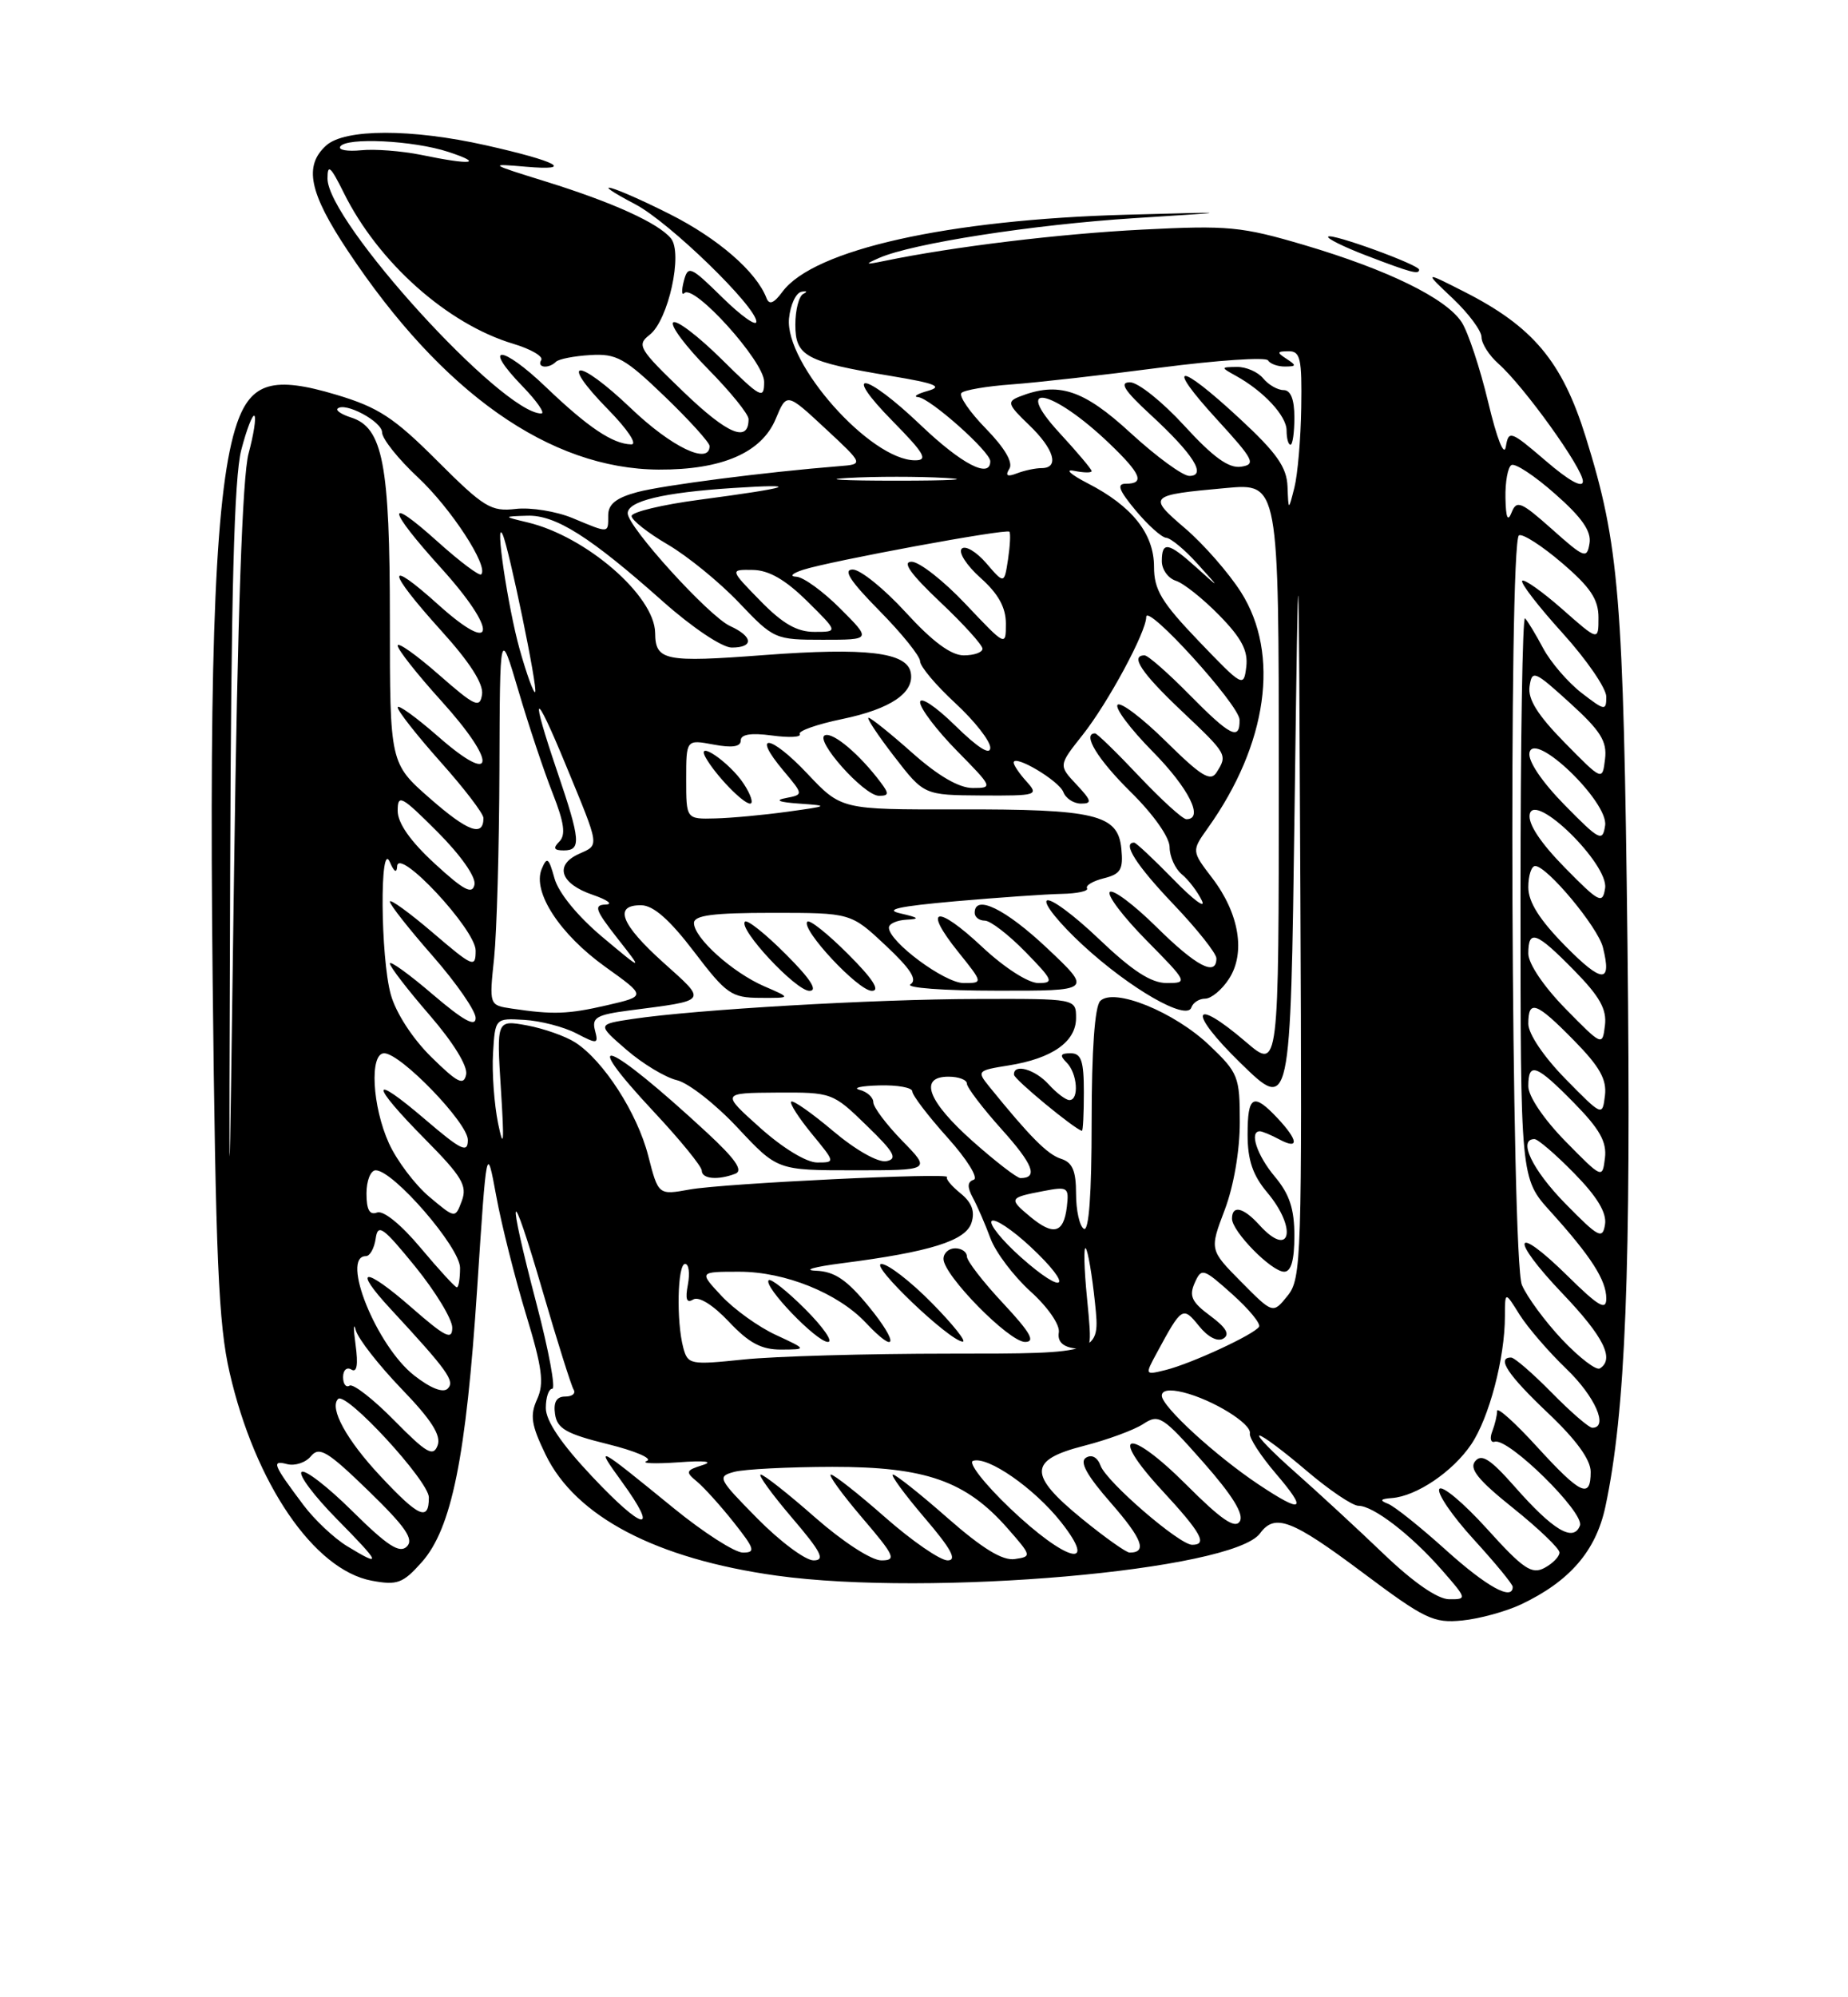 <?xml version="1.0" encoding="UTF-8" standalone="no"?>
<!DOCTYPE svg PUBLIC "-//W3C//DTD SVG 1.1//EN" "http://www.w3.org/Graphics/SVG/1.1/DTD/svg11.dtd" >
<svg xmlns="http://www.w3.org/2000/svg" xmlns:xlink="http://www.w3.org/1999/xlink" version="1.1" viewBox="0 0 237 256">
 <g >
 <path fill="currentColor"
d=" M 195.09 205.63 C 201.32 202.67 204.66 198.80 205.88 193.14 C 208.48 180.99 209.20 162.86 208.72 121.08 C 208.20 76.32 207.67 69.84 203.36 56.00 C 200.34 46.32 196.60 41.86 187.76 37.38 C 182.62 34.77 182.62 34.77 186.31 38.25 C 188.34 40.17 190.00 42.40 190.00 43.21 C 190.00 44.03 190.97 45.55 192.15 46.60 C 195.43 49.49 203.00 60.03 203.00 61.69 C 203.00 62.61 201.24 61.65 198.25 59.08 C 193.72 55.20 193.48 55.11 193.12 57.25 C 192.90 58.60 191.99 56.30 190.85 51.53 C 189.80 47.15 188.27 42.54 187.45 41.29 C 185.45 38.23 177.98 34.58 167.31 31.42 C 159.22 29.03 157.52 28.87 146.50 29.43 C 135.85 29.97 122.26 31.62 113.50 33.43 C 110.92 33.96 110.82 33.91 112.75 33.06 C 116.97 31.20 132.48 28.79 145.50 27.96 C 158.50 27.14 158.50 27.14 144.50 27.52 C 121.55 28.15 104.35 31.99 100.35 37.39 C 99.25 38.88 98.65 39.12 98.30 38.21 C 97.01 34.83 92.10 30.57 85.89 27.44 C 78.54 23.75 74.86 22.70 81.50 26.20 C 85.84 28.48 97.00 39.31 97.00 41.23 C 97.00 41.88 95.04 40.49 92.64 38.13 C 88.54 34.11 88.24 33.98 87.70 36.02 C 87.39 37.22 87.42 37.92 87.76 37.57 C 88.99 36.34 98.00 46.33 98.00 48.93 C 98.00 51.25 97.59 51.03 92.52 46.02 C 89.51 43.05 86.73 40.94 86.33 41.33 C 85.94 41.73 87.95 44.41 90.81 47.31 C 93.66 50.20 96.00 53.08 96.00 53.72 C 96.00 56.79 93.33 55.68 87.69 50.26 C 81.91 44.71 81.62 44.23 83.32 42.91 C 85.71 41.06 87.61 32.44 86.04 30.55 C 84.41 28.58 78.61 25.95 70.00 23.27 C 62.68 21.00 62.62 20.95 67.45 21.37 C 73.80 21.92 71.48 20.68 62.30 18.62 C 52.77 16.48 44.22 16.49 41.83 18.65 C 38.94 21.26 39.65 24.70 44.59 32.13 C 56.73 50.40 70.54 60.11 84.48 60.19 C 92.58 60.23 97.67 58.03 99.48 53.70 C 100.89 50.32 100.89 50.32 105.83 54.91 C 110.77 59.50 110.77 59.50 107.64 59.75 C 98.20 60.50 85.03 62.20 81.75 63.07 C 79.03 63.80 78.00 64.62 78.00 66.04 C 78.00 68.40 78.17 68.38 73.44 66.41 C 71.35 65.54 68.07 65.01 66.15 65.23 C 62.97 65.60 62.07 65.05 56.08 59.07 C 50.52 53.51 48.52 52.21 43.14 50.60 C 35.08 48.18 32.21 49.01 30.39 54.27 C 27.67 62.17 26.80 81.94 27.27 125.50 C 27.66 161.35 28.02 169.74 29.45 175.94 C 32.72 190.16 40.27 201.21 47.66 202.60 C 50.94 203.21 51.66 202.95 54.07 200.25 C 57.93 195.93 59.78 186.76 61.20 165.06 C 62.41 146.63 62.41 146.63 63.64 153.29 C 64.31 156.96 66.03 163.76 67.44 168.41 C 69.55 175.32 69.81 177.31 68.88 179.35 C 67.94 181.42 68.13 182.64 69.97 186.44 C 73.82 194.39 84.15 199.80 99.58 201.95 C 119.30 204.69 158.11 201.30 161.60 196.53 C 163.50 193.94 165.66 194.76 174.74 201.55 C 182.74 207.54 183.85 208.07 187.54 207.70 C 189.76 207.48 193.16 206.54 195.09 205.63 Z  M 182.00 34.57 C 182.00 33.94 170.80 29.86 170.34 30.33 C 170.12 30.55 172.32 31.64 175.22 32.75 C 180.94 34.94 182.00 35.23 182.00 34.57 Z  M 177.50 199.22 C 174.20 196.05 169.09 191.34 166.14 188.73 C 163.19 186.13 161.12 184.00 161.53 184.00 C 161.95 184.00 164.65 186.03 167.55 188.50 C 170.45 190.97 173.45 193.00 174.22 193.00 C 176.13 193.00 181.00 196.75 184.93 201.25 C 188.14 204.92 188.16 205.00 185.85 204.98 C 184.37 204.97 181.29 202.84 177.50 199.22 Z  M 185.42 198.66 C 182.16 195.72 178.82 193.05 178.00 192.74 C 176.89 192.31 177.02 192.12 178.50 192.01 C 181.67 191.77 186.31 188.63 188.67 185.14 C 190.97 181.75 193.00 174.06 193.00 168.70 C 193.01 165.50 193.01 165.50 194.88 168.50 C 195.92 170.15 198.62 173.28 200.88 175.45 C 204.56 178.98 206.33 183.00 204.21 183.00 C 203.77 183.00 201.43 180.97 199.00 178.50 C 196.57 176.03 194.23 174.00 193.79 174.00 C 191.89 174.00 193.38 176.24 198.50 181.09 C 202.14 184.53 204.00 187.09 204.00 188.65 C 204.00 192.17 202.72 191.57 197.10 185.42 C 194.30 182.35 192.00 180.29 192.00 180.84 C 192.00 181.39 191.72 182.57 191.38 183.46 C 191.03 184.35 191.17 184.95 191.69 184.79 C 193.44 184.25 203.25 193.90 202.62 195.54 C 201.79 197.71 199.17 196.14 194.23 190.52 C 191.14 187.02 190.01 186.29 189.19 187.28 C 188.38 188.24 189.57 189.71 194.06 193.30 C 197.33 195.92 200.00 198.48 200.00 198.99 C 200.00 199.51 199.14 200.39 198.08 200.96 C 196.44 201.84 195.35 201.10 190.68 195.93 C 187.66 192.60 184.92 190.31 184.59 190.85 C 184.26 191.39 186.24 194.29 188.99 197.30 C 191.75 200.32 194.00 203.05 194.00 203.39 C 194.00 205.23 190.66 203.38 185.42 198.66 Z  M 44.49 198.16 C 42.84 197.15 40.33 194.79 38.92 192.91 C 35.00 187.69 34.78 187.13 36.82 187.66 C 37.82 187.92 39.20 187.47 39.88 186.64 C 40.95 185.36 42.00 185.99 47.25 191.08 C 52.01 195.70 53.11 197.29 52.18 198.22 C 51.25 199.15 49.69 198.14 45.18 193.68 C 42.00 190.53 39.06 188.27 38.67 188.67 C 38.27 189.06 40.31 191.77 43.19 194.69 C 48.88 200.46 49.07 200.95 44.49 198.16 Z  M 97.14 194.64 C 92.08 189.51 91.94 189.25 94.17 188.65 C 95.45 188.31 101.12 188.02 106.76 188.01 C 118.69 188.00 123.86 189.81 129.18 195.85 C 132.32 199.42 132.34 199.51 130.14 199.83 C 128.57 200.06 126.00 198.49 121.54 194.58 C 118.05 191.51 114.89 189.00 114.52 189.00 C 114.15 189.00 115.96 191.47 118.54 194.50 C 122.00 198.54 122.79 200.00 121.53 200.00 C 120.58 200.00 116.99 197.53 113.54 194.50 C 110.10 191.47 106.96 189.00 106.56 189.00 C 106.17 189.00 107.96 191.47 110.54 194.50 C 114.76 199.43 115.01 200.00 113.03 200.00 C 111.76 200.00 108.11 197.63 104.54 194.50 C 101.10 191.47 97.96 189.00 97.56 189.00 C 97.17 189.00 98.96 191.47 101.54 194.50 C 105.33 198.93 105.87 200.00 104.34 200.00 C 103.29 200.00 100.05 197.59 97.14 194.64 Z  M 86.44 193.34 C 76.38 185.14 76.24 185.07 79.76 189.93 C 84.64 196.66 82.54 196.27 75.91 189.22 C 71.98 185.05 70.00 182.12 70.00 180.47 C 70.00 179.11 70.37 178.00 70.83 178.00 C 71.28 178.00 70.39 173.16 68.84 167.25 C 64.91 152.28 65.38 151.04 69.55 165.35 C 71.45 171.87 73.26 177.61 73.56 178.10 C 73.87 178.60 73.39 179.00 72.49 179.00 C 71.37 179.00 70.96 179.71 71.18 181.25 C 71.45 183.11 72.61 183.78 77.95 185.10 C 81.50 185.98 83.75 186.95 82.95 187.26 C 82.15 187.57 83.97 187.64 87.00 187.43 C 90.35 187.18 91.57 187.32 90.12 187.78 C 87.93 188.47 87.87 188.65 89.41 189.92 C 90.32 190.68 92.45 193.04 94.12 195.15 C 96.79 198.52 96.93 199.00 95.28 199.00 C 94.24 199.00 90.26 196.45 86.44 193.34 Z  M 129.53 193.32 C 126.23 190.17 124.12 187.46 124.79 187.24 C 126.68 186.61 132.61 190.73 136.05 195.06 C 140.99 201.31 136.71 200.16 129.53 193.32 Z  M 138.79 194.69 C 131.84 189.02 131.88 187.14 138.99 185.32 C 142.00 184.55 145.44 183.29 146.61 182.52 C 148.62 181.20 149.09 181.51 154.29 187.39 C 158.06 191.66 159.56 194.09 159.00 195.00 C 158.39 195.99 156.63 194.79 152.16 190.32 C 144.69 182.85 142.01 183.44 149.01 191.01 C 154.06 196.47 154.91 198.00 152.89 198.00 C 151.25 198.00 141.91 189.94 141.15 187.87 C 140.75 186.78 140.01 186.38 139.27 186.84 C 138.41 187.36 139.38 189.11 142.49 192.66 C 146.50 197.25 147.16 199.00 144.87 199.00 C 144.43 199.00 141.70 197.06 138.79 194.69 Z  M 48.76 189.17 C 44.44 184.56 42.20 180.47 43.36 179.31 C 44.37 178.30 55.00 189.84 55.00 191.93 C 55.00 195.04 53.72 194.48 48.76 189.17 Z  M 161.38 190.25 C 155.87 186.57 149.00 180.27 149.00 178.89 C 149.00 178.18 149.99 178.03 151.75 178.46 C 155.51 179.39 160.55 182.49 160.29 183.73 C 160.18 184.29 161.68 186.60 163.62 188.87 C 167.74 193.68 167.12 194.07 161.38 190.25 Z  M 50.56 182.06 C 47.87 179.33 45.29 177.32 44.83 177.60 C 44.37 177.89 44.00 177.39 44.00 176.50 C 44.00 175.61 44.48 175.18 45.06 175.54 C 45.78 175.98 45.95 174.93 45.60 172.35 C 45.31 170.23 45.33 169.40 45.63 170.50 C 45.93 171.60 48.57 174.97 51.48 178.00 C 55.33 181.98 56.61 183.99 56.12 185.27 C 55.56 186.76 54.70 186.26 50.56 182.06 Z  M 53.11 176.29 C 48.29 172.52 43.63 161.00 46.93 161.00 C 47.44 161.00 48.00 159.99 48.18 158.75 C 48.46 156.79 49.10 157.25 53.25 162.34 C 55.86 165.56 58.00 169.08 58.00 170.17 C 58.00 171.82 57.13 171.39 52.80 167.61 C 46.72 162.29 45.10 162.39 50.09 167.77 C 57.40 175.67 58.38 177.02 57.42 177.98 C 56.83 178.57 55.23 177.95 53.11 176.29 Z  M 148.37 173.38 C 151.56 167.48 151.69 167.39 153.77 169.96 C 154.92 171.39 156.16 172.02 156.90 171.56 C 157.76 171.03 157.25 170.16 155.21 168.65 C 152.84 166.90 152.47 166.12 153.21 164.45 C 154.09 162.48 154.28 162.53 158.02 165.87 C 160.16 167.78 161.71 169.66 161.47 170.05 C 160.86 171.04 152.82 174.76 149.52 175.59 C 146.81 176.26 146.81 176.26 148.37 173.38 Z  M 200.35 171.71 C 198.16 169.39 195.84 166.24 195.18 164.70 C 193.81 161.46 193.45 69.46 194.80 68.62 C 195.24 68.35 197.72 69.93 200.30 72.14 C 203.97 75.27 205.00 76.82 205.00 79.16 C 205.00 82.17 205.00 82.17 200.35 78.07 C 197.79 75.82 195.48 74.19 195.22 74.44 C 194.96 74.70 197.28 77.71 200.38 81.13 C 203.47 84.54 206.00 88.22 206.00 89.30 C 206.00 91.14 205.81 91.11 202.84 88.82 C 201.09 87.47 198.88 84.90 197.91 83.10 C 196.95 81.30 195.90 79.56 195.58 79.25 C 195.26 78.93 195.00 94.95 195.00 114.86 C 195.00 151.04 195.00 151.04 198.83 155.27 C 204.05 161.04 206.00 164.08 206.00 166.43 C 206.00 168.03 205.02 167.46 201.02 163.52 C 194.07 156.68 193.53 158.61 200.38 165.79 C 205.67 171.33 207.10 174.20 205.17 175.40 C 204.71 175.68 202.54 174.02 200.35 171.71 Z  M 87.63 172.75 C 86.72 169.36 86.88 162.00 87.86 162.00 C 88.34 162.00 88.49 163.19 88.22 164.65 C 87.86 166.53 88.05 167.08 88.90 166.56 C 89.62 166.12 91.44 167.25 93.48 169.41 C 96.06 172.15 97.66 172.99 100.18 172.98 C 103.50 172.96 103.50 172.96 99.50 171.10 C 97.30 170.09 94.18 167.85 92.56 166.13 C 89.63 163.00 89.63 163.00 94.82 163.00 C 100.68 163.00 107.47 165.74 111.05 169.55 C 115.01 173.77 115.31 172.22 111.45 167.50 C 108.60 164.02 107.05 162.97 104.63 162.87 C 102.91 162.80 104.42 162.37 108.00 161.91 C 119.30 160.46 123.86 159.03 124.59 156.72 C 125.06 155.25 124.63 154.12 123.17 152.94 C 122.02 152.01 121.25 151.08 121.46 150.87 C 122.08 150.27 92.87 151.67 88.46 152.46 C 84.43 153.19 84.43 153.19 83.13 148.13 C 81.73 142.66 77.40 135.95 73.77 133.61 C 72.52 132.81 69.74 131.83 67.59 131.43 C 63.68 130.72 63.68 130.72 64.24 139.61 C 64.68 146.49 64.60 147.48 63.88 144.00 C 63.38 141.53 63.08 137.47 63.23 135.00 C 63.50 130.50 63.50 130.50 67.24 130.72 C 69.30 130.84 72.29 131.61 73.89 132.44 C 76.63 133.86 76.77 133.84 76.30 132.05 C 75.88 130.43 76.53 130.06 80.65 129.52 C 90.94 128.18 90.74 128.47 85.07 123.37 C 79.60 118.46 78.65 115.98 82.25 116.03 C 83.80 116.05 85.89 117.89 89.00 121.97 C 93.16 127.43 93.80 127.88 97.50 127.90 C 101.50 127.92 101.50 127.92 98.00 126.41 C 93.93 124.64 89.00 120.21 89.00 118.31 C 89.00 117.32 91.42 117.00 99.06 117.00 C 109.12 117.00 109.12 117.00 113.58 121.18 C 116.79 124.19 117.68 125.58 116.77 126.16 C 116.07 126.61 121.03 126.98 127.80 126.98 C 140.09 127.00 140.09 127.00 134.30 121.54 C 128.95 116.50 125.00 114.57 125.00 117.00 C 125.00 117.55 125.58 118.00 126.30 118.00 C 127.01 118.00 129.35 119.80 131.50 122.00 C 135.07 125.65 135.21 126.00 133.16 126.00 C 131.87 126.00 128.80 124.03 125.94 121.35 C 120.10 115.88 118.28 116.27 122.88 122.00 C 126.09 126.00 126.09 126.00 123.58 126.00 C 121.14 126.00 114.00 120.70 114.00 118.90 C 114.00 118.40 115.01 117.95 116.25 117.88 C 118.02 117.79 117.86 117.62 115.50 117.08 C 113.31 116.59 115.21 116.17 122.50 115.52 C 128.00 115.04 134.14 114.61 136.15 114.57 C 138.16 114.53 139.63 114.21 139.41 113.86 C 139.19 113.50 140.16 112.92 141.57 112.57 C 143.73 112.03 144.07 111.44 143.81 108.78 C 143.38 104.38 140.51 103.70 122.70 103.74 C 107.89 103.77 107.89 103.77 103.52 99.14 C 98.77 94.11 96.31 93.84 100.49 98.80 C 103.05 101.85 103.05 101.85 100.78 102.29 C 99.30 102.57 99.90 102.82 102.50 103.00 C 106.35 103.27 106.30 103.31 101.00 104.04 C 97.97 104.46 93.81 104.85 91.75 104.90 C 88.00 105.00 88.00 105.00 88.00 99.89 C 88.00 94.78 88.00 94.78 91.50 95.43 C 93.89 95.88 95.00 95.72 95.00 94.91 C 95.00 94.12 96.30 93.91 99.00 94.27 C 101.20 94.57 102.80 94.49 102.56 94.09 C 102.31 93.70 104.77 92.83 108.02 92.16 C 114.23 90.87 117.30 88.79 116.80 86.20 C 116.30 83.60 111.10 82.98 98.03 83.96 C 85.24 84.93 84.05 84.69 84.02 81.12 C 83.96 76.36 75.17 68.75 67.67 66.96 C 64.50 66.20 64.50 66.20 67.61 66.10 C 71.24 65.98 75.67 68.78 85.05 77.12 C 88.79 80.44 92.61 83.00 93.84 83.00 C 96.70 83.00 96.59 81.59 93.63 80.24 C 90.93 79.01 80.50 67.53 80.50 65.79 C 80.50 64.22 85.06 63.13 94.00 62.55 C 103.01 61.97 101.58 62.48 89.75 64.05 C 84.94 64.68 81.00 65.63 81.00 66.14 C 81.00 66.66 83.08 68.30 85.63 69.79 C 88.18 71.28 92.30 74.64 94.78 77.25 C 99.23 81.93 99.40 82.00 105.53 82.00 C 111.76 82.00 111.76 82.00 107.76 78.00 C 105.56 75.80 103.03 73.96 102.13 73.92 C 101.21 73.88 101.59 73.49 103.00 73.03 C 106.51 71.90 129.08 67.73 129.45 68.15 C 129.62 68.34 129.54 69.93 129.28 71.68 C 128.79 74.87 128.79 74.87 126.48 72.18 C 125.21 70.71 123.79 69.87 123.34 70.33 C 122.88 70.79 123.96 72.47 125.75 74.07 C 128.03 76.10 129.00 77.86 129.00 79.93 C 129.00 82.88 128.99 82.87 123.85 77.44 C 121.03 74.45 117.90 72.00 116.91 72.00 C 115.66 72.00 116.76 73.55 120.56 77.15 C 123.55 79.97 126.00 82.67 126.00 83.15 C 126.00 83.62 124.92 84.00 123.60 84.00 C 121.97 84.00 119.59 82.24 116.17 78.50 C 113.41 75.48 110.34 73.00 109.36 73.00 C 108.07 73.00 109.03 74.48 112.78 78.28 C 115.65 81.19 118.00 84.10 118.00 84.76 C 118.00 85.42 120.03 87.83 122.50 90.11 C 124.97 92.39 127.00 94.97 127.00 95.84 C 127.00 96.86 125.41 95.85 122.50 93.00 C 120.01 90.55 118.00 89.22 118.00 90.01 C 118.00 90.79 120.12 93.58 122.71 96.22 C 127.32 100.90 127.37 101.00 124.75 101.00 C 122.99 101.00 120.32 99.45 117.00 96.50 C 114.21 94.02 111.69 92.00 111.39 92.00 C 111.10 92.00 112.57 94.23 114.68 96.96 C 118.50 101.91 118.50 101.91 125.90 101.96 C 133.02 102.00 133.24 101.93 131.65 100.17 C 130.74 99.17 130.00 98.07 130.00 97.75 C 130.00 96.61 135.81 100.06 136.37 101.52 C 136.68 102.34 137.70 103.00 138.64 103.00 C 140.09 103.00 140.00 102.63 138.05 100.55 C 135.75 98.10 135.75 98.10 138.84 94.20 C 142.10 90.09 147.00 81.00 147.00 79.08 C 147.00 77.22 158.93 90.35 158.97 92.25 C 159.02 94.99 157.79 94.37 152.50 89.00 C 149.79 86.25 147.22 84.00 146.79 84.00 C 144.89 84.00 146.38 86.25 151.50 91.09 C 157.41 96.68 157.45 96.74 156.02 99.00 C 155.25 100.23 154.06 99.50 149.56 95.06 C 146.53 92.07 143.73 89.94 143.33 90.33 C 142.94 90.73 144.95 93.41 147.81 96.31 C 152.47 101.03 154.45 105.00 152.15 105.00 C 151.67 105.00 148.95 102.52 146.09 99.50 C 143.23 96.47 140.69 94.00 140.44 94.00 C 138.74 94.00 140.76 97.33 145.00 101.50 C 147.94 104.40 150.00 107.32 150.00 108.59 C 150.00 109.78 150.70 111.34 151.55 112.05 C 152.41 112.75 153.57 114.27 154.13 115.42 C 154.69 116.56 153.06 115.36 150.52 112.75 C 147.97 110.14 145.69 108.00 145.45 108.00 C 143.87 108.00 145.74 110.92 150.50 115.91 C 153.53 119.09 156.00 122.20 156.00 122.84 C 156.00 125.21 153.42 123.86 148.31 118.81 C 145.41 115.95 142.73 113.94 142.33 114.33 C 141.94 114.73 144.05 117.51 147.02 120.52 C 152.32 125.89 152.38 126.00 149.64 126.00 C 147.62 126.00 145.23 124.45 140.92 120.34 C 137.66 117.23 134.65 115.02 134.24 115.44 C 133.83 115.85 135.91 118.41 138.86 121.13 C 144.92 126.72 152.20 130.90 152.79 129.13 C 153.00 128.51 153.79 128.00 154.56 128.00 C 155.33 128.00 156.70 126.87 157.60 125.48 C 159.77 122.17 158.94 117.10 155.47 112.55 C 152.81 109.07 152.81 109.07 154.91 106.12 C 162.56 95.39 164.18 83.83 159.16 75.91 C 157.59 73.44 154.37 69.76 152.01 67.74 C 147.14 63.57 147.26 63.46 157.25 62.55 C 164.00 61.94 164.00 61.94 164.00 99.55 C 164.00 137.16 164.00 137.16 159.82 133.58 C 152.81 127.58 152.26 129.59 159.09 136.25 C 165.50 142.50 165.50 142.50 166.02 104.00 C 166.54 65.50 166.54 65.50 166.77 114.64 C 166.99 161.39 166.91 163.89 165.12 166.09 C 163.25 168.41 163.25 168.41 159.18 164.30 C 155.12 160.20 155.12 160.20 157.06 155.09 C 158.22 152.04 159.00 147.50 159.00 143.83 C 159.00 137.99 158.81 137.51 155.09 133.97 C 150.59 129.69 142.85 126.55 141.10 128.30 C 140.40 129.00 140.00 134.62 140.00 143.76 C 140.00 153.08 139.65 157.90 139.00 157.50 C 138.45 157.16 138.00 155.14 138.00 153.01 C 138.00 150.05 137.54 148.99 136.06 148.52 C 134.33 147.97 132.08 145.70 126.85 139.25 C 125.26 137.28 125.34 137.20 129.35 136.56 C 134.95 135.67 138.00 133.52 138.00 130.48 C 138.00 128.00 138.00 128.00 125.25 128.04 C 112.04 128.07 89.15 129.40 81.16 130.60 C 76.57 131.29 76.57 131.29 80.34 134.55 C 82.42 136.35 85.33 138.10 86.81 138.45 C 88.29 138.80 91.80 141.55 94.60 144.55 C 99.70 150.00 99.70 150.00 109.55 150.00 C 119.41 150.00 119.41 150.00 115.70 146.21 C 113.67 144.12 112.00 141.91 112.00 141.28 C 112.00 140.66 111.21 139.94 110.25 139.69 C 109.29 139.44 110.41 139.18 112.75 139.12 C 115.09 139.05 117.00 139.40 117.00 139.89 C 117.00 140.38 119.03 143.04 121.51 145.80 C 124.02 148.59 125.51 151.00 124.88 151.21 C 124.05 151.48 124.02 152.14 124.78 153.55 C 125.36 154.62 126.37 156.96 127.03 158.74 C 127.69 160.52 130.00 163.57 132.15 165.52 C 134.38 167.53 135.95 169.80 135.79 170.78 C 135.60 171.92 136.27 172.61 137.79 172.82 C 140.03 173.14 140.06 173.02 139.40 166.32 C 139.03 162.57 138.96 159.72 139.24 160.00 C 139.52 160.28 140.06 163.43 140.43 167.00 C 141.11 173.50 141.11 173.50 121.80 173.50 C 111.19 173.50 99.29 173.84 95.37 174.25 C 88.52 174.96 88.21 174.90 87.63 172.75 Z  M 103.27 167.80 C 100.96 165.49 98.85 163.82 98.58 164.09 C 97.84 164.83 104.72 172.00 106.18 172.00 C 106.89 172.00 105.58 170.11 103.27 167.80 Z  M 119.50 167.00 C 116.79 164.25 113.88 162.00 113.04 162.01 C 111.43 162.02 121.77 171.88 123.46 171.96 C 123.99 171.98 122.21 169.75 119.50 167.00 Z  M 128.64 167.04 C 126.09 164.32 124.00 161.62 124.00 161.04 C 124.00 160.47 123.33 160.00 122.50 160.00 C 121.67 160.00 121.00 160.61 121.00 161.36 C 121.00 163.45 129.40 172.00 131.46 172.00 C 132.83 172.00 132.15 170.80 128.64 167.04 Z  M 166.00 158.39 C 166.00 154.94 165.37 153.05 163.50 150.82 C 161.21 148.10 160.18 145.00 161.57 145.00 C 161.88 145.00 163.00 145.47 164.07 146.04 C 166.63 147.41 166.52 146.18 163.83 143.31 C 160.72 140.01 160.00 140.41 160.00 145.42 C 160.00 148.68 160.66 150.63 162.50 152.82 C 166.44 157.50 165.50 161.42 161.50 157.00 C 159.46 154.75 158.00 154.41 158.00 156.20 C 158.00 157.84 163.07 163.00 164.69 163.00 C 165.58 163.00 166.00 161.53 166.00 158.39 Z  M 94.30 150.44 C 95.35 150.04 94.33 148.56 90.63 145.14 C 77.89 133.36 73.83 131.78 83.86 142.51 C 87.24 146.12 90.00 149.51 90.00 150.04 C 90.00 151.11 92.06 151.30 94.30 150.44 Z  M 139.00 140.00 C 139.00 135.96 138.67 135.00 137.30 135.00 C 135.98 135.00 135.87 135.27 136.80 136.20 C 138.17 137.57 138.42 141.00 137.15 141.00 C 136.69 141.00 135.50 140.10 134.50 139.00 C 132.73 137.04 129.96 136.27 130.04 137.75 C 130.07 138.35 137.79 144.72 138.75 144.94 C 138.89 144.97 139.00 142.75 139.00 140.00 Z  M 100.77 122.30 C 98.19 119.71 95.83 117.83 95.54 118.13 C 94.64 119.03 102.06 127.00 103.81 127.00 C 104.93 127.00 103.93 125.45 100.77 122.30 Z  M 108.77 122.30 C 106.19 119.71 103.83 117.83 103.54 118.13 C 102.64 119.03 110.06 127.00 111.81 127.00 C 112.93 127.00 111.93 125.45 108.77 122.30 Z  M 95.38 100.46 C 93.58 97.71 89.11 94.66 90.53 97.15 C 91.82 99.41 95.30 103.00 96.20 103.00 C 96.66 103.00 96.30 101.86 95.38 100.46 Z  M 112.92 100.25 C 110.25 96.70 106.90 93.87 105.82 94.23 C 104.33 94.72 110.79 102.00 112.73 102.00 C 114.01 102.00 114.04 101.73 112.92 100.25 Z  M 53.95 159.95 C 51.45 156.96 49.17 155.11 48.36 155.41 C 47.40 155.78 47.00 155.06 47.00 152.97 C 47.00 151.34 47.53 150.00 48.18 150.00 C 50.45 150.00 59.00 159.88 59.00 162.50 C 59.00 163.87 58.82 165.00 58.59 165.00 C 58.37 165.00 56.28 162.73 53.95 159.95 Z  M 130.90 161.12 C 128.48 158.96 126.81 156.88 127.18 156.50 C 127.56 156.12 129.81 157.61 132.18 159.82 C 137.79 165.06 136.64 166.23 130.90 161.12 Z  M 29.52 111.50 C 29.64 75.94 30.03 61.18 30.94 57.68 C 31.63 55.03 32.39 53.06 32.63 53.30 C 32.87 53.54 32.53 55.71 31.88 58.12 C 31.09 61.04 30.47 78.81 30.02 111.50 C 29.35 160.50 29.35 160.50 29.52 111.50 Z  M 200.75 154.27 C 196.51 149.95 194.62 146.00 196.79 146.00 C 197.23 146.00 199.52 147.97 201.88 150.38 C 204.82 153.37 206.07 155.44 205.84 156.93 C 205.53 158.89 205.03 158.63 200.75 154.27 Z  M 132.11 155.94 C 129.33 153.63 129.40 153.50 133.82 152.66 C 136.95 152.06 137.11 152.17 136.82 154.68 C 136.41 158.08 135.11 158.43 132.11 155.94 Z  M 55.05 153.39 C 53.22 151.85 50.89 148.76 49.88 146.54 C 47.73 141.81 47.37 135.00 49.27 135.00 C 51.38 135.00 60.00 143.92 60.00 146.11 C 60.00 147.85 59.17 147.45 54.50 143.46 C 47.40 137.39 47.42 138.85 54.54 146.04 C 59.24 150.79 59.95 151.97 59.23 153.91 C 58.38 156.19 58.38 156.19 55.05 153.39 Z  M 124.78 146.31 C 118.97 141.15 117.78 138.00 121.64 138.00 C 122.94 138.00 124.00 138.40 124.00 138.89 C 124.00 139.38 126.01 142.02 128.47 144.76 C 132.50 149.24 133.18 151.00 130.87 151.00 C 130.43 151.00 127.69 148.89 124.78 146.31 Z  M 200.75 146.27 C 197.97 143.43 196.00 140.51 196.00 139.22 C 196.00 136.05 197.02 136.43 201.87 141.37 C 205.16 144.72 206.08 146.36 205.83 148.42 C 205.50 151.10 205.49 151.09 200.75 146.27 Z  M 97.47 144.54 C 92.50 140.09 92.50 140.09 99.63 140.04 C 106.68 140.00 106.81 140.05 111.12 144.24 C 114.71 147.71 115.16 148.54 113.67 148.83 C 112.61 149.03 109.74 147.41 106.86 144.98 C 104.12 142.67 101.70 140.97 101.47 141.20 C 101.24 141.42 102.43 143.27 104.10 145.31 C 107.13 148.99 107.14 149.00 104.80 149.00 C 103.42 149.00 100.37 147.14 97.47 144.54 Z  M 200.75 138.27 C 197.97 135.43 196.00 132.51 196.00 131.22 C 196.00 128.05 197.02 128.43 201.87 133.37 C 205.16 136.72 206.08 138.36 205.83 140.42 C 205.50 143.10 205.49 143.09 200.75 138.27 Z  M 55.31 135.48 C 52.90 133.11 50.77 129.82 50.12 127.48 C 48.79 122.71 48.69 107.45 50.00 110.50 C 50.54 111.77 50.89 111.96 50.93 111.04 C 51.05 108.48 61.00 119.15 61.00 121.83 C 61.00 124.10 60.68 123.97 55.50 119.54 C 52.48 116.96 50.00 115.17 50.00 115.56 C 50.00 115.96 52.48 119.10 55.50 122.54 C 58.52 125.99 61.00 129.56 61.00 130.48 C 61.00 131.68 59.44 130.82 55.50 127.46 C 52.48 124.87 50.00 123.09 50.00 123.49 C 50.00 123.90 52.29 126.87 55.08 130.09 C 58.13 133.61 60.01 136.66 59.78 137.73 C 59.47 139.19 58.68 138.79 55.31 135.48 Z  M 200.75 129.27 C 197.97 126.43 196.00 123.51 196.00 122.22 C 196.00 119.05 197.02 119.43 201.87 124.37 C 205.16 127.72 206.08 129.36 205.83 131.42 C 205.50 134.10 205.49 134.09 200.75 129.27 Z  M 65.62 129.27 C 62.73 128.84 62.73 128.84 63.37 122.77 C 63.71 119.44 64.02 108.56 64.05 98.60 C 64.11 80.50 64.11 80.50 66.49 88.54 C 67.79 92.97 69.77 98.87 70.87 101.66 C 72.36 105.44 72.58 107.02 71.73 107.87 C 70.89 108.71 71.03 109.00 72.30 109.00 C 74.56 109.00 74.45 107.69 71.50 99.00 C 67.94 88.53 68.44 88.06 72.54 98.00 C 76.98 108.77 76.91 108.24 74.22 109.46 C 71.06 110.90 71.87 113.28 76.01 114.69 C 77.93 115.35 78.67 115.91 77.67 115.94 C 76.11 115.99 76.34 116.64 79.17 120.25 C 82.50 124.49 82.50 124.49 77.23 120.08 C 74.06 117.41 71.63 114.44 71.11 112.58 C 70.37 109.92 70.15 109.76 69.47 111.38 C 68.25 114.31 71.77 119.73 77.65 123.94 C 82.88 127.68 82.88 127.68 77.87 128.84 C 72.83 130.00 70.97 130.07 65.62 129.27 Z  M 200.74 121.24 C 197.43 117.88 196.00 115.61 196.00 113.72 C 196.00 112.22 196.40 111.00 196.88 111.00 C 198.40 111.00 204.92 118.82 205.57 121.43 C 206.74 126.10 205.48 126.05 200.74 121.24 Z  M 200.65 111.17 C 197.54 108.00 195.94 105.57 196.18 104.37 C 196.76 101.41 206.32 110.77 205.85 113.84 C 205.53 115.92 205.11 115.71 200.65 111.17 Z  M 55.75 110.69 C 52.62 107.81 51.00 105.50 51.00 103.92 C 51.00 101.74 51.47 101.99 56.10 106.62 C 59.09 109.62 61.06 112.41 60.85 113.39 C 60.58 114.70 59.47 114.11 55.75 110.69 Z  M 200.65 103.17 C 197.73 100.19 195.94 97.54 196.15 96.48 C 196.72 93.58 206.31 102.80 205.85 105.81 C 205.53 107.94 205.15 107.75 200.65 103.17 Z  M 55.18 102.37 C 50.00 97.84 50.00 97.84 50.00 79.39 C 50.00 59.48 49.10 54.80 45.02 53.51 C 43.82 53.13 43.05 52.62 43.29 52.38 C 44.20 51.47 49.00 54.02 49.00 55.42 C 49.00 56.23 51.07 58.83 53.60 61.19 C 57.86 65.17 62.71 72.62 61.71 73.62 C 61.47 73.86 58.97 71.98 56.14 69.44 C 49.36 63.34 49.59 65.10 56.58 72.82 C 63.89 80.90 63.66 84.20 56.25 77.54 C 49.38 71.36 49.55 73.05 56.57 80.82 C 60.26 84.89 62.03 87.66 61.82 89.01 C 61.54 90.83 60.92 90.54 56.25 86.45 C 53.36 83.92 51.00 82.25 51.00 82.75 C 51.00 83.25 53.51 86.43 56.58 89.82 C 63.81 97.81 63.59 100.88 56.25 94.45 C 53.36 91.92 51.00 90.22 51.00 90.67 C 51.01 91.13 53.48 94.27 56.50 97.66 C 59.53 101.05 62.00 104.28 62.00 104.85 C 62.00 107.32 60.01 106.60 55.18 102.37 Z  M 200.66 95.18 C 197.19 91.65 195.92 89.61 196.16 87.98 C 196.48 85.83 196.77 85.95 201.34 90.10 C 205.29 93.69 206.12 95.02 205.84 97.30 C 205.50 100.10 205.50 100.10 200.66 95.18 Z  M 66.65 83.25 C 65.13 77.81 63.42 66.31 64.46 68.50 C 65.26 70.19 69.01 88.32 68.63 88.70 C 68.44 88.90 67.55 86.44 66.65 83.25 Z  M 153.75 82.19 C 148.96 77.19 148.00 75.60 148.00 72.65 C 148.00 68.41 145.19 64.87 139.50 61.95 C 137.30 60.81 136.51 60.10 137.75 60.35 C 138.99 60.60 140.00 60.62 140.00 60.38 C 140.00 60.15 138.14 57.94 135.87 55.48 C 129.67 48.75 134.98 49.87 142.25 56.82 C 146.34 60.73 146.86 62.00 144.40 62.00 C 143.18 62.00 143.47 62.81 145.65 65.43 C 147.22 67.31 148.98 68.89 149.56 68.93 C 150.15 68.97 151.95 70.46 153.56 72.25 C 156.50 75.50 156.50 75.50 153.45 72.75 C 149.83 69.49 149.00 69.34 149.00 71.93 C 149.00 73.00 149.81 74.12 150.80 74.44 C 151.79 74.75 154.30 76.75 156.38 78.88 C 159.23 81.79 160.08 83.42 159.83 85.47 C 159.51 88.13 159.38 88.06 153.75 82.19 Z  M 97.50 77.00 C 93.59 73.00 93.59 73.00 96.55 73.05 C 98.60 73.08 100.72 74.30 103.50 77.04 C 107.50 80.99 107.50 80.99 104.45 80.99 C 102.21 81.00 100.37 79.94 97.50 77.00 Z  M 199.04 67.83 C 195.07 64.30 194.50 64.06 193.86 65.68 C 193.36 66.95 193.12 66.38 193.07 63.81 C 193.03 61.78 193.37 59.89 193.83 59.61 C 194.29 59.32 196.81 60.98 199.43 63.30 C 202.88 66.33 204.11 68.10 203.85 69.65 C 203.52 71.66 203.19 71.53 199.04 67.83 Z  M 165.12 62.36 C 165.02 59.87 163.74 58.05 158.94 53.61 C 151.06 46.31 149.33 46.40 156.06 53.75 C 160.81 58.94 161.12 59.53 159.15 59.82 C 157.58 60.05 155.59 58.61 151.89 54.57 C 149.09 51.51 145.95 49.00 144.92 49.00 C 143.51 49.00 144.17 50.04 147.59 53.19 C 153.04 58.21 154.80 61.00 152.53 61.00 C 151.68 61.00 148.29 58.52 145.00 55.50 C 138.92 49.91 135.72 48.87 130.71 50.85 C 129.12 51.48 129.25 51.87 131.96 54.46 C 135.20 57.56 135.91 60.00 133.58 60.00 C 132.80 60.00 131.38 60.30 130.42 60.67 C 129.17 61.15 128.89 60.98 129.45 60.08 C 129.95 59.28 128.85 57.41 126.43 54.93 C 124.34 52.79 122.93 50.73 123.31 50.36 C 123.68 49.99 126.57 49.50 129.74 49.27 C 132.91 49.04 141.49 48.08 148.81 47.12 C 156.13 46.17 162.35 45.75 162.62 46.19 C 162.89 46.64 163.88 46.99 164.81 46.98 C 166.27 46.97 166.29 46.84 165.00 46.00 C 163.72 45.17 163.75 45.03 165.25 45.02 C 166.77 45.00 166.98 45.96 166.88 52.25 C 166.82 56.24 166.42 60.85 166.00 62.50 C 165.24 65.50 165.24 65.50 165.12 62.36 Z  M 166.00 53.50 C 166.00 51.19 165.53 50.00 164.62 50.00 C 163.86 50.00 162.68 49.33 162.00 48.50 C 161.32 47.67 159.80 47.01 158.63 47.03 C 156.53 47.06 156.53 47.08 158.50 48.17 C 162.06 50.14 165.00 53.30 165.00 55.17 C 165.00 56.18 165.22 57.00 165.50 57.00 C 165.78 57.00 166.00 55.42 166.00 53.50 Z  M 108.75 61.26 C 112.19 61.06 117.81 61.06 121.25 61.26 C 124.69 61.45 121.88 61.61 115.00 61.61 C 108.12 61.61 105.31 61.45 108.75 61.26 Z  M 118.09 54.50 C 110.88 47.63 107.80 47.20 114.50 54.00 C 118.56 58.13 119.06 59.00 117.36 59.00 C 111.64 59.00 100.62 46.60 101.19 40.81 C 101.36 39.07 102.07 37.54 102.78 37.40 C 103.48 37.26 103.59 37.38 103.03 37.66 C 102.46 37.94 102.00 39.72 102.00 41.61 C 102.00 45.67 103.31 46.37 114.32 48.20 C 119.98 49.14 120.97 49.54 119.00 50.10 C 117.62 50.48 117.06 50.85 117.75 50.90 C 119.27 51.02 127.00 57.89 127.00 59.12 C 127.00 61.40 123.33 59.50 118.09 54.50 Z  M 80.92 52.34 C 74.01 45.75 71.52 45.90 78.02 52.52 C 80.49 55.04 81.78 56.98 80.96 56.96 C 78.58 56.91 75.40 54.77 70.01 49.61 C 64.32 44.16 61.74 44.08 67.01 49.51 C 68.87 51.43 69.95 53.00 69.42 53.00 C 64.39 53.00 42.00 28.40 42.00 22.88 C 42.00 20.96 42.40 21.31 44.08 24.70 C 48.50 33.63 57.37 41.53 65.81 44.06 C 68.08 44.74 69.70 45.68 69.41 46.15 C 68.80 47.13 70.35 47.31 71.30 46.37 C 71.65 46.02 73.63 45.63 75.70 45.51 C 79.06 45.30 80.13 45.90 85.24 50.81 C 88.41 53.86 91.00 56.72 91.00 57.17 C 91.00 59.65 86.14 57.32 80.92 52.34 Z  M 54.00 19.85 C 51.52 19.35 48.07 19.08 46.32 19.26 C 44.57 19.43 43.36 19.23 43.63 18.79 C 44.38 17.57 53.03 18.00 57.50 19.47 C 62.15 21.00 60.47 21.19 54.00 19.85 Z "/>
</g>
</svg>